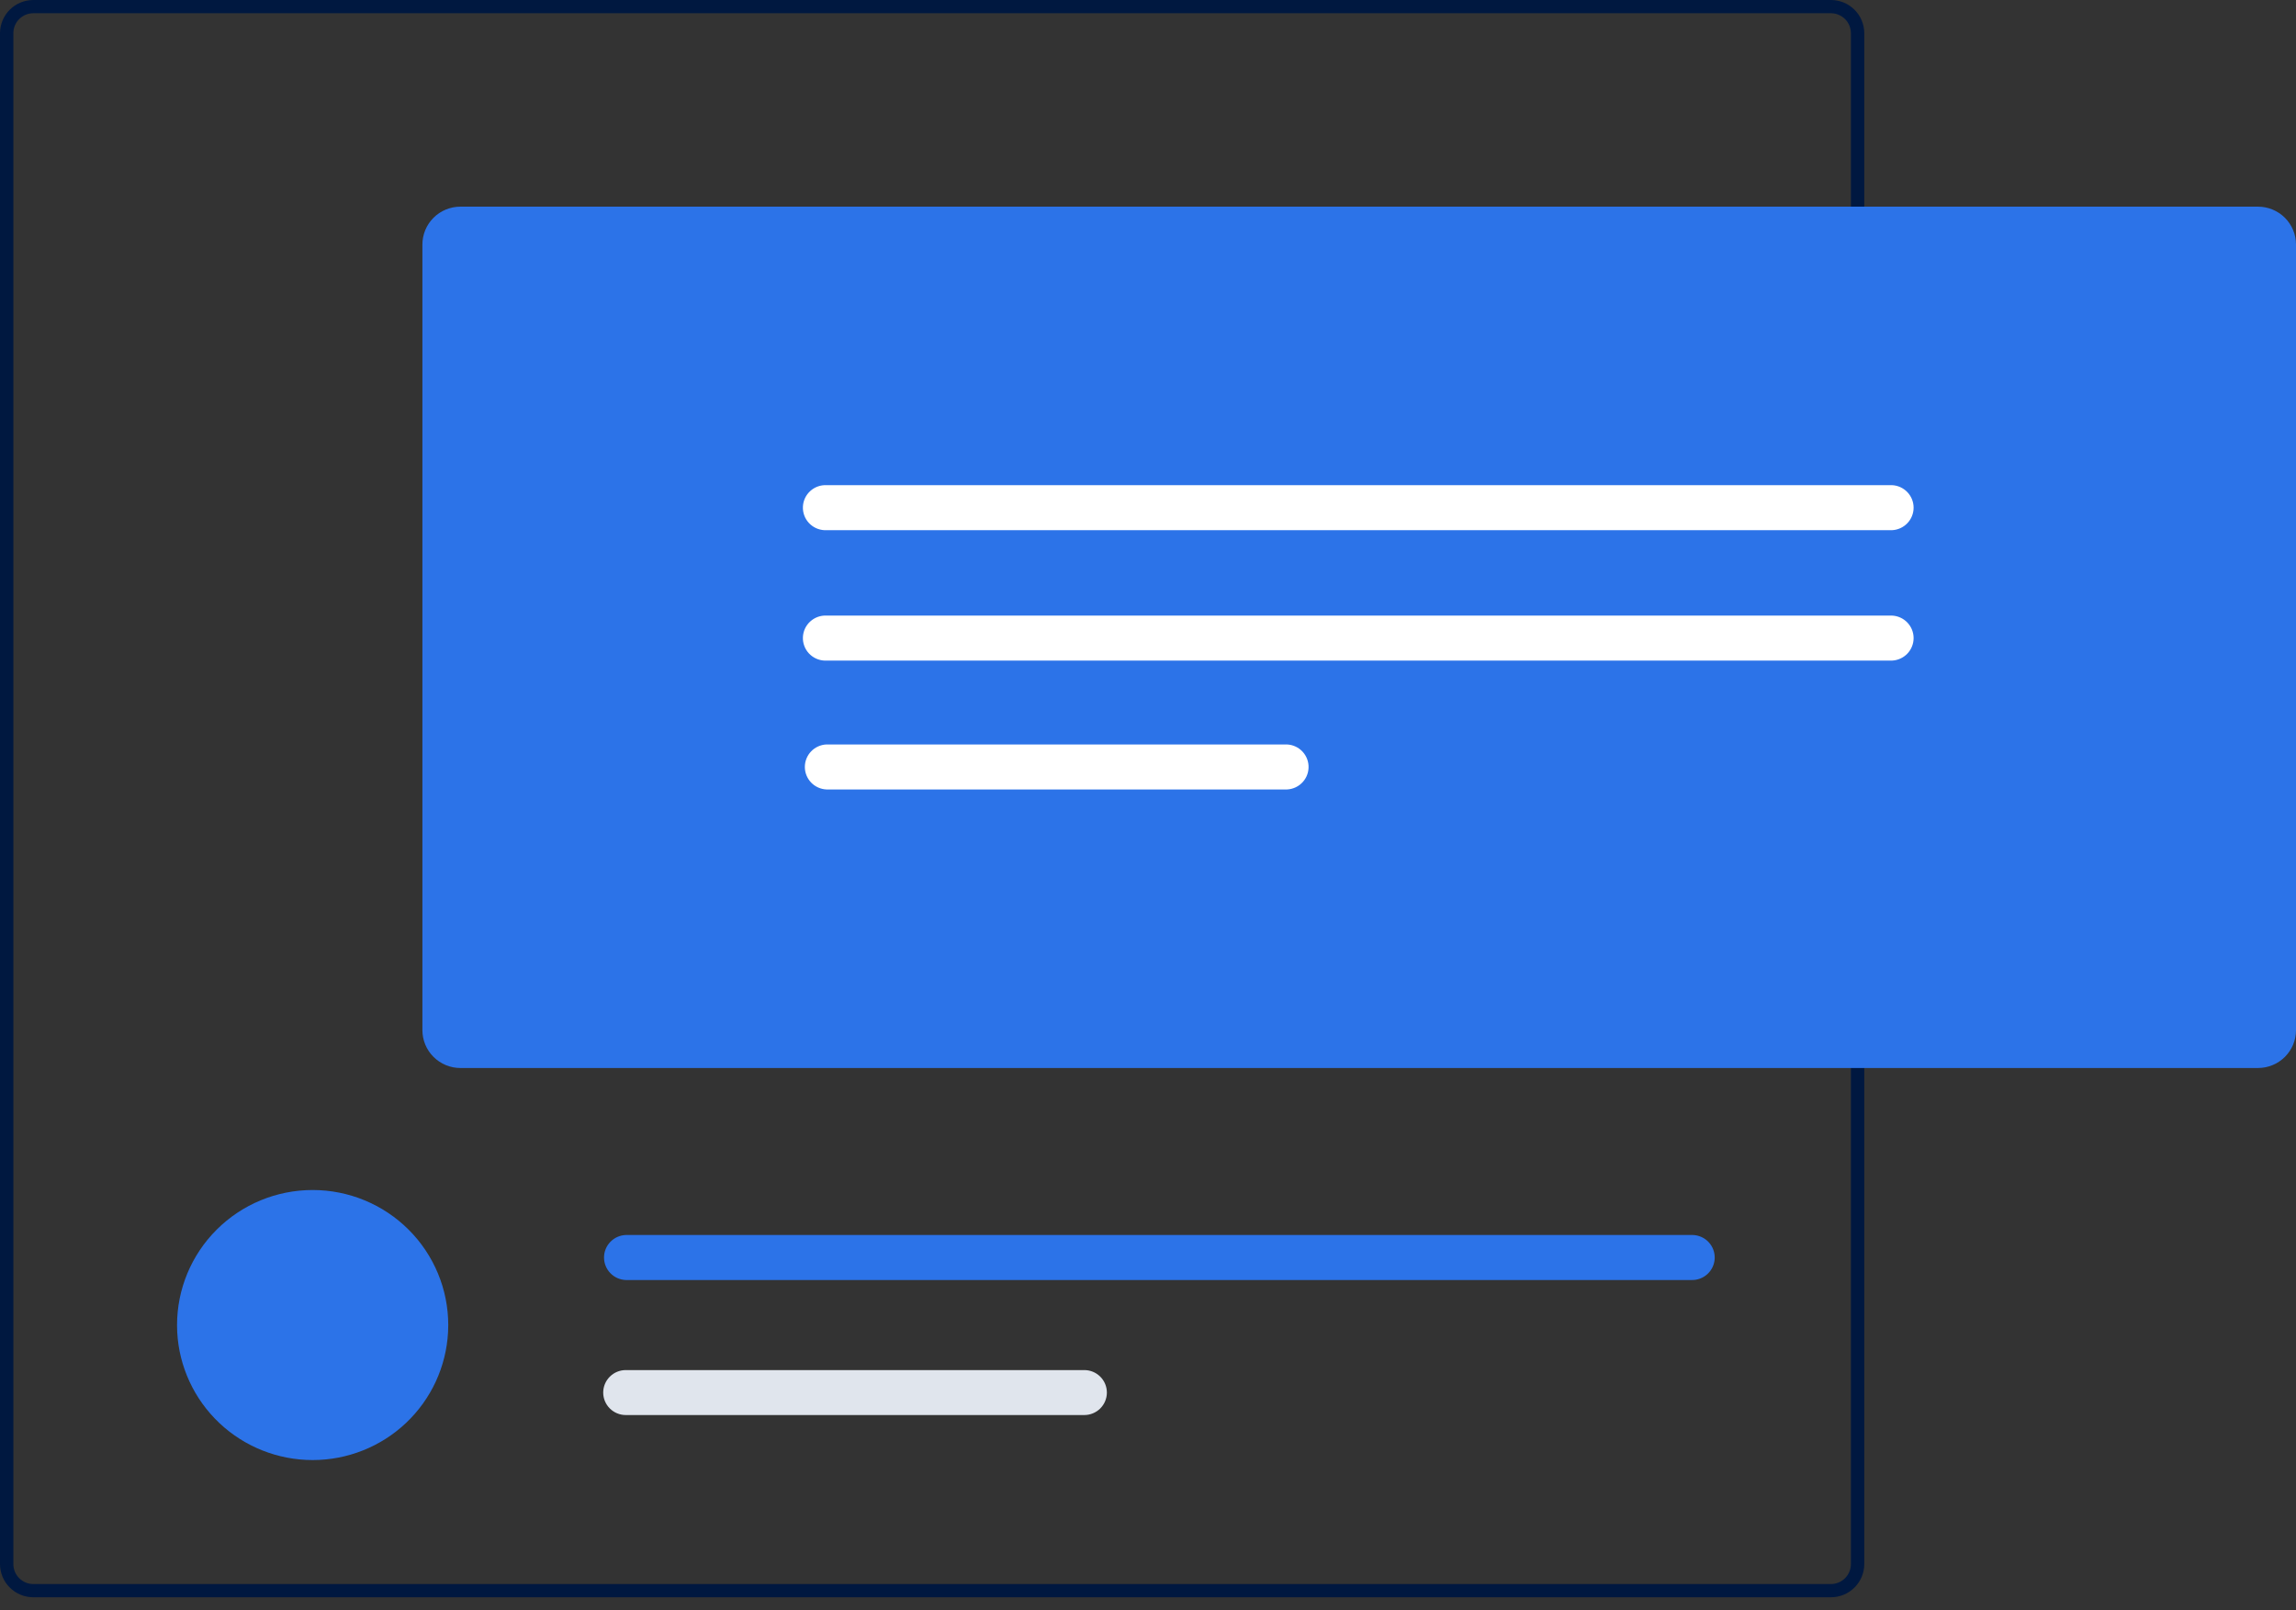 <svg width="144" height="101" viewBox="0 0 144 101" fill="none" xmlns="http://www.w3.org/2000/svg">
<rect x="0" y="0" width="144" height="101" fill="#333333" stroke="none"/>
<path d="M114.834 0H2.088C1.535 0.001 1.004 0.22 0.612 0.61C0.221 1 0.001 1.528 0 2.08V98.094C0.001 98.646 0.221 99.174 0.612 99.564C1.004 99.954 1.535 100.174 2.088 100.174H114.834C115.388 100.174 115.919 99.954 116.31 99.564C116.702 99.174 116.922 98.646 116.923 98.094V2.08C116.922 1.528 116.702 1 116.31 0.61C115.919 0.22 115.388 0.001 114.834 0ZM116.084 98.095C116.084 98.425 115.952 98.742 115.718 98.977C115.484 99.211 115.166 99.343 114.834 99.345H2.088C1.756 99.344 1.438 99.212 1.204 98.977C0.969 98.743 0.838 98.425 0.838 98.095V2.08C0.838 1.749 0.969 1.432 1.204 1.197C1.438 0.963 1.756 0.831 2.088 0.83H114.834C115.166 0.831 115.484 0.964 115.718 1.198C115.952 1.432 116.084 1.749 116.084 2.08V98.095Z" fill="#001840"/>
<path d="M28.113 83.103C28.113 83.251 28.109 83.399 28.101 83.543C27.987 85.709 27.043 87.75 25.463 89.243C23.882 90.737 21.787 91.569 19.608 91.569C17.43 91.569 15.334 90.737 13.754 89.243C12.174 87.75 11.229 85.709 11.115 83.543C11.108 83.399 11.104 83.251 11.104 83.103C11.104 80.856 11.999 78.702 13.595 77.114C15.189 75.525 17.353 74.633 19.608 74.633C21.864 74.633 24.027 75.525 25.622 77.114C27.217 78.702 28.113 80.856 28.113 83.103H28.113Z" fill="#2C73E8"/>
<path d="M106.073 77.454H39.248C38.881 77.468 38.534 77.623 38.28 77.886C38.025 78.149 37.883 78.501 37.883 78.866C37.883 79.232 38.025 79.583 38.28 79.846C38.534 80.11 38.881 80.264 39.248 80.278H106.073C106.449 80.292 106.814 80.156 107.09 79.901C107.365 79.647 107.528 79.293 107.542 78.919C107.556 78.545 107.421 78.181 107.166 77.906C106.91 77.632 106.556 77.469 106.18 77.454C106.145 77.453 106.109 77.453 106.073 77.454Z" fill="#2C73E8"/>
<path d="M68.002 85.926H39.248C38.872 85.926 38.512 86.074 38.247 86.339C37.981 86.603 37.832 86.962 37.832 87.336C37.832 87.71 37.981 88.068 38.247 88.333C38.512 88.597 38.872 88.746 39.248 88.746H68.002C68.378 88.746 68.738 88.599 69.004 88.335C69.27 88.07 69.42 87.712 69.421 87.338C69.421 86.964 69.273 86.605 69.007 86.34C68.742 86.076 68.383 85.926 68.007 85.926H68.002Z" fill="#E0E5ED"/>
<path d="M141.62 66.981H28.873C28.242 66.981 27.637 66.73 27.191 66.286C26.744 65.841 26.493 65.238 26.492 64.61V15.332C26.493 14.704 26.744 14.101 27.191 13.656C27.637 13.212 28.242 12.962 28.873 12.961H141.619C142.25 12.962 142.855 13.212 143.302 13.656C143.748 14.101 143.999 14.704 144 15.332V64.608C144 65.237 143.749 65.84 143.303 66.285C142.856 66.73 142.251 66.98 141.62 66.981Z" fill="#2C73E8"/>
<path d="M51.836 30.427C51.46 30.411 51.093 30.544 50.816 30.797C50.538 31.05 50.373 31.403 50.357 31.777C50.34 32.152 50.474 32.517 50.728 32.794C50.982 33.07 51.337 33.234 51.712 33.251C51.754 33.252 51.795 33.252 51.836 33.251H118.66C119.025 33.235 119.37 33.079 119.623 32.816C119.876 32.553 120.017 32.203 120.017 31.839C120.017 31.475 119.876 31.125 119.623 30.862C119.37 30.599 119.025 30.443 118.66 30.427H51.836Z" fill="white"/>
<path d="M51.836 38.607C51.46 38.59 51.093 38.724 50.816 38.977C50.538 39.23 50.373 39.583 50.357 39.957C50.34 40.331 50.474 40.697 50.728 40.973C50.982 41.249 51.337 41.414 51.712 41.43C51.754 41.432 51.795 41.432 51.836 41.43H118.66C119.025 41.414 119.37 41.259 119.623 40.996C119.876 40.733 120.017 40.383 120.017 40.019C120.017 39.654 119.876 39.304 119.623 39.041C119.37 38.778 119.025 38.623 118.66 38.607H51.836Z" fill="white"/>
<path d="M51.836 46.689C51.47 46.705 51.125 46.86 50.872 47.123C50.62 47.386 50.478 47.736 50.478 48.101C50.478 48.465 50.62 48.815 50.872 49.078C51.125 49.341 51.47 49.496 51.836 49.512H80.59C80.776 49.52 80.962 49.492 81.137 49.428C81.312 49.365 81.473 49.268 81.61 49.142C81.748 49.017 81.859 48.866 81.938 48.698C82.017 48.53 82.061 48.348 82.069 48.162C82.078 47.977 82.049 47.792 81.985 47.617C81.921 47.443 81.824 47.283 81.698 47.146C81.572 47.009 81.42 46.898 81.252 46.82C81.083 46.742 80.9 46.697 80.714 46.689C80.673 46.687 80.631 46.687 80.59 46.689H51.836Z" fill="white"/>
</svg>
